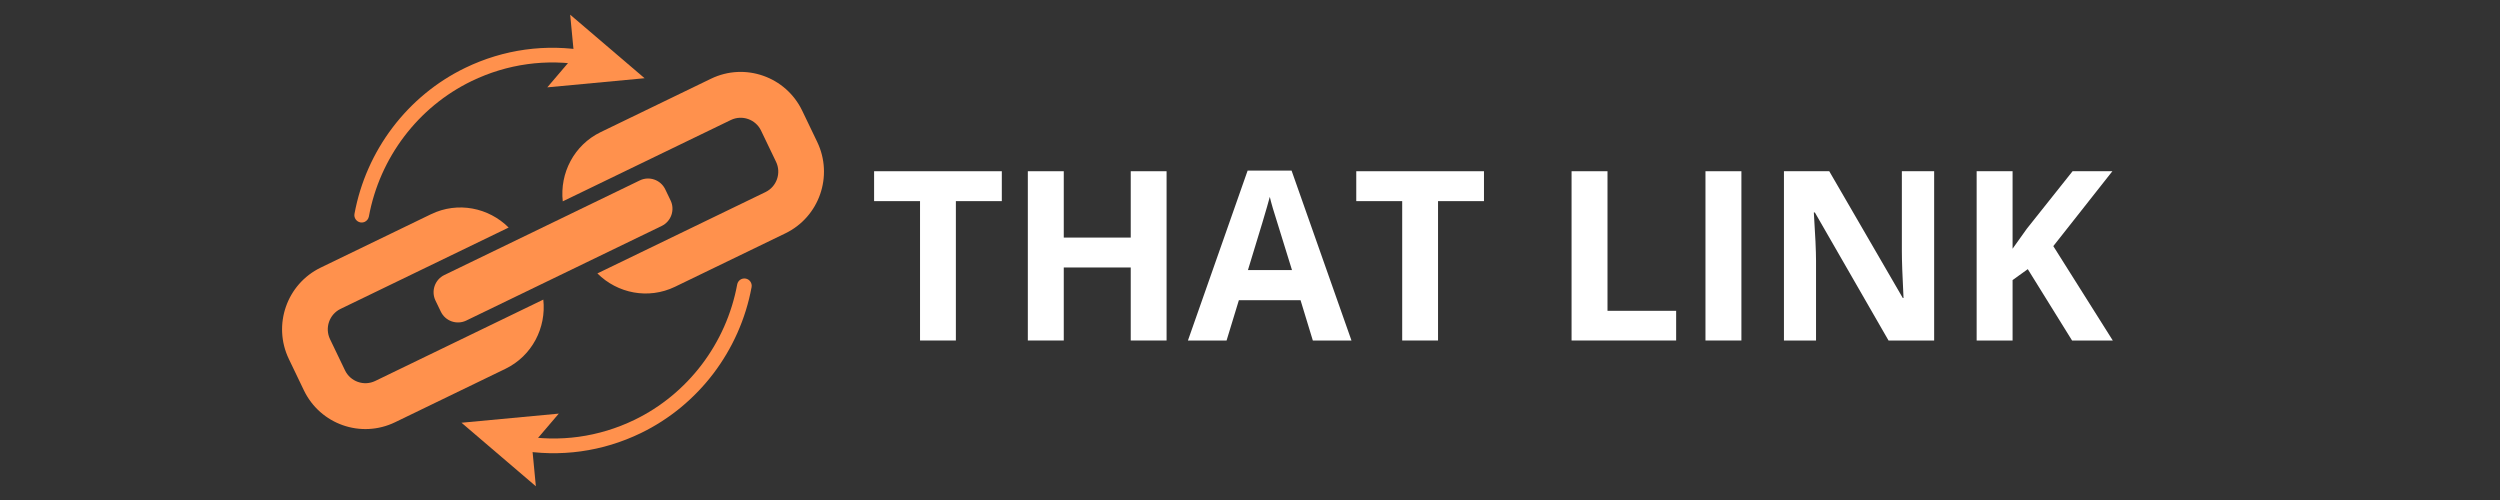 <svg xmlns="http://www.w3.org/2000/svg" xmlns:xlink="http://www.w3.org/1999/xlink" width="500" zoomAndPan="magnify" viewBox="0 0 375 75" height="100" preserveAspectRatio="xMidYMid meet" version="1.0"><rect x="0" y="0" width="375" height="75" fill="#333333" stroke="none"/><defs><g/><clipPath id="31c49a90f0"><path d="M 82 2.203 L 97 2.203 L 97 14 L 82 14 Z M 82 2.203 " clip-rule="nonzero"/></clipPath><clipPath id="6923147385"><path d="M 69.137 62 L 83.883 62 L 83.883 72.941 L 69.137 72.941 Z M 69.137 62 " clip-rule="nonzero"/></clipPath></defs><path fill="#ff914d" d="M 106.648 11.809 L 90.105 19.816 C 86.086 21.762 83.949 25.992 84.414 30.203 L 109.629 18 C 111.309 17.188 113.344 17.898 114.156 19.586 L 116.406 24.27 C 117.219 25.957 116.508 27.996 114.824 28.812 L 89.609 41.012 C 92.605 44 97.238 44.957 101.258 43.012 L 117.801 35.004 C 122.898 32.539 125.035 26.395 122.578 21.281 L 120.328 16.598 C 117.867 11.488 111.746 9.344 106.648 11.809 Z M 51.754 55.559 L 49.504 50.875 C 48.691 49.188 49.398 47.148 51.086 46.332 L 76.297 34.133 C 73.301 31.145 68.672 30.188 64.652 32.133 L 48.105 40.141 C 43.012 42.609 40.871 48.75 43.332 53.863 L 45.582 58.547 C 48.039 63.66 54.164 65.805 59.262 63.336 L 75.805 55.328 C 79.824 53.383 81.961 49.152 81.496 44.941 L 56.281 57.145 C 54.598 57.957 52.566 57.246 51.754 55.559 " fill-opacity="1" fill-rule="nonzero"/><path fill="#ff914d" d="M 100.586 30.062 C 100.918 30.746 100.961 31.535 100.711 32.254 C 100.461 32.977 99.938 33.562 99.254 33.895 L 69.941 48.082 C 69.258 48.414 68.469 48.457 67.754 48.207 C 67.039 47.957 66.449 47.43 66.121 46.742 L 65.32 45.082 C 64.637 43.656 65.23 41.938 66.656 41.25 L 95.969 27.062 C 97.391 26.375 99.102 26.973 99.789 28.402 L 100.586 30.062 " fill-opacity="1" fill-rule="nonzero"/><path fill="#ff914d" d="M 54.727 33.27 C 54.523 33.367 54.289 33.402 54.051 33.359 C 53.457 33.246 53.062 32.672 53.172 32.074 C 54.926 22.551 61.137 14.363 69.781 10.18 C 75.543 7.391 81.91 6.516 88.195 7.641 C 88.793 7.746 89.191 8.32 89.086 8.918 C 88.977 9.516 88.402 9.914 87.809 9.809 C 81.984 8.766 76.078 9.582 70.738 12.164 C 62.719 16.047 56.961 23.637 55.332 32.477 C 55.266 32.832 55.031 33.121 54.727 33.27 " fill-opacity="1" fill-rule="nonzero"/><g clip-path="url(#31c49a90f0)"><path fill="#ff914d" d="M 85.527 2.203 L 86.117 8.383 L 82.094 13.102 L 96.688 11.734 L 85.527 2.203 " fill-opacity="1" fill-rule="nonzero"/></g><path fill="#ff914d" d="M 96.125 64.965 C 90.367 67.754 84 68.633 77.715 67.508 C 77.117 67.398 76.719 66.828 76.824 66.23 C 76.93 65.629 77.5 65.234 78.098 65.336 C 83.926 66.379 89.832 65.562 95.172 62.98 C 103.188 59.098 108.945 51.508 110.578 42.672 C 110.688 42.07 111.262 41.676 111.859 41.789 C 112.453 41.898 112.848 42.477 112.738 43.074 C 110.98 52.598 104.77 60.781 96.125 64.965 " fill-opacity="1" fill-rule="nonzero"/><g clip-path="url(#6923147385)"><path fill="#ff914d" d="M 80.379 72.941 L 79.789 66.762 L 83.816 62.043 L 69.223 63.41 L 80.379 72.941 " fill-opacity="1" fill-rule="nonzero"/></g><g fill="#ffffff" fill-opacity="1"><g transform="translate(130.396, 51.075)"><g><path d="M 12.984 0 L 7.609 0 L 7.609 -20.906 L 0.719 -20.906 L 0.719 -25.391 L 19.875 -25.391 L 19.875 -20.906 L 12.984 -20.906 Z M 12.984 0 "/></g></g></g><g fill="#ffffff" fill-opacity="1"><g transform="translate(150.986, 51.075)"><g><path d="M 24 0 L 18.625 0 L 18.625 -10.953 L 8.578 -10.953 L 8.578 0 L 3.188 0 L 3.188 -25.391 L 8.578 -25.391 L 8.578 -15.438 L 18.625 -15.438 L 18.625 -25.391 L 24 -25.391 Z M 24 0 "/></g></g></g><g fill="#ffffff" fill-opacity="1"><g transform="translate(178.19, 51.075)"><g><path d="M 18.734 0 L 16.891 -6.047 L 7.641 -6.047 L 5.797 0 L 0 0 L 8.953 -25.484 L 15.547 -25.484 L 24.531 0 Z M 15.609 -10.562 C 13.91 -16.031 12.953 -19.125 12.734 -19.844 C 12.523 -20.562 12.375 -21.129 12.281 -21.547 C 11.895 -20.066 10.801 -16.406 9 -10.562 Z M 15.609 -10.562 "/></g></g></g><g fill="#ffffff" fill-opacity="1"><g transform="translate(202.721, 51.075)"><g><path d="M 12.984 0 L 7.609 0 L 7.609 -20.906 L 0.719 -20.906 L 0.719 -25.391 L 19.875 -25.391 L 19.875 -20.906 L 12.984 -20.906 Z M 12.984 0 "/></g></g></g><g fill="#ffffff" fill-opacity="1"><g transform="translate(223.311, 51.075)"><g/></g></g><g fill="#ffffff" fill-opacity="1"><g transform="translate(232.547, 51.075)"><g><path d="M 3.188 0 L 3.188 -25.391 L 8.578 -25.391 L 8.578 -4.453 L 18.875 -4.453 L 18.875 0 Z M 3.188 0 "/></g></g></g><g fill="#ffffff" fill-opacity="1"><g transform="translate(252.633, 51.075)"><g><path d="M 3.188 0 L 3.188 -25.391 L 8.578 -25.391 L 8.578 0 Z M 3.188 0 "/></g></g></g><g fill="#ffffff" fill-opacity="1"><g transform="translate(264.404, 51.075)"><g><path d="M 25.719 0 L 18.875 0 L 7.828 -19.203 L 7.672 -19.203 C 7.891 -15.816 8 -13.398 8 -11.953 L 8 0 L 3.188 0 L 3.188 -25.391 L 9.984 -25.391 L 21.016 -6.375 L 21.125 -6.375 C 20.957 -9.676 20.875 -12.008 20.875 -13.375 L 20.875 -25.391 L 25.719 -25.391 Z M 25.719 0 "/></g></g></g><g fill="#ffffff" fill-opacity="1"><g transform="translate(293.309, 51.075)"><g><path d="M 23.609 0 L 17.5 0 L 10.859 -10.703 L 8.578 -9.062 L 8.578 0 L 3.188 0 L 3.188 -25.391 L 8.578 -25.391 L 8.578 -13.766 L 10.703 -16.75 L 17.578 -25.391 L 23.547 -25.391 L 14.688 -14.156 Z M 23.609 0 "/></g></g></g></svg>